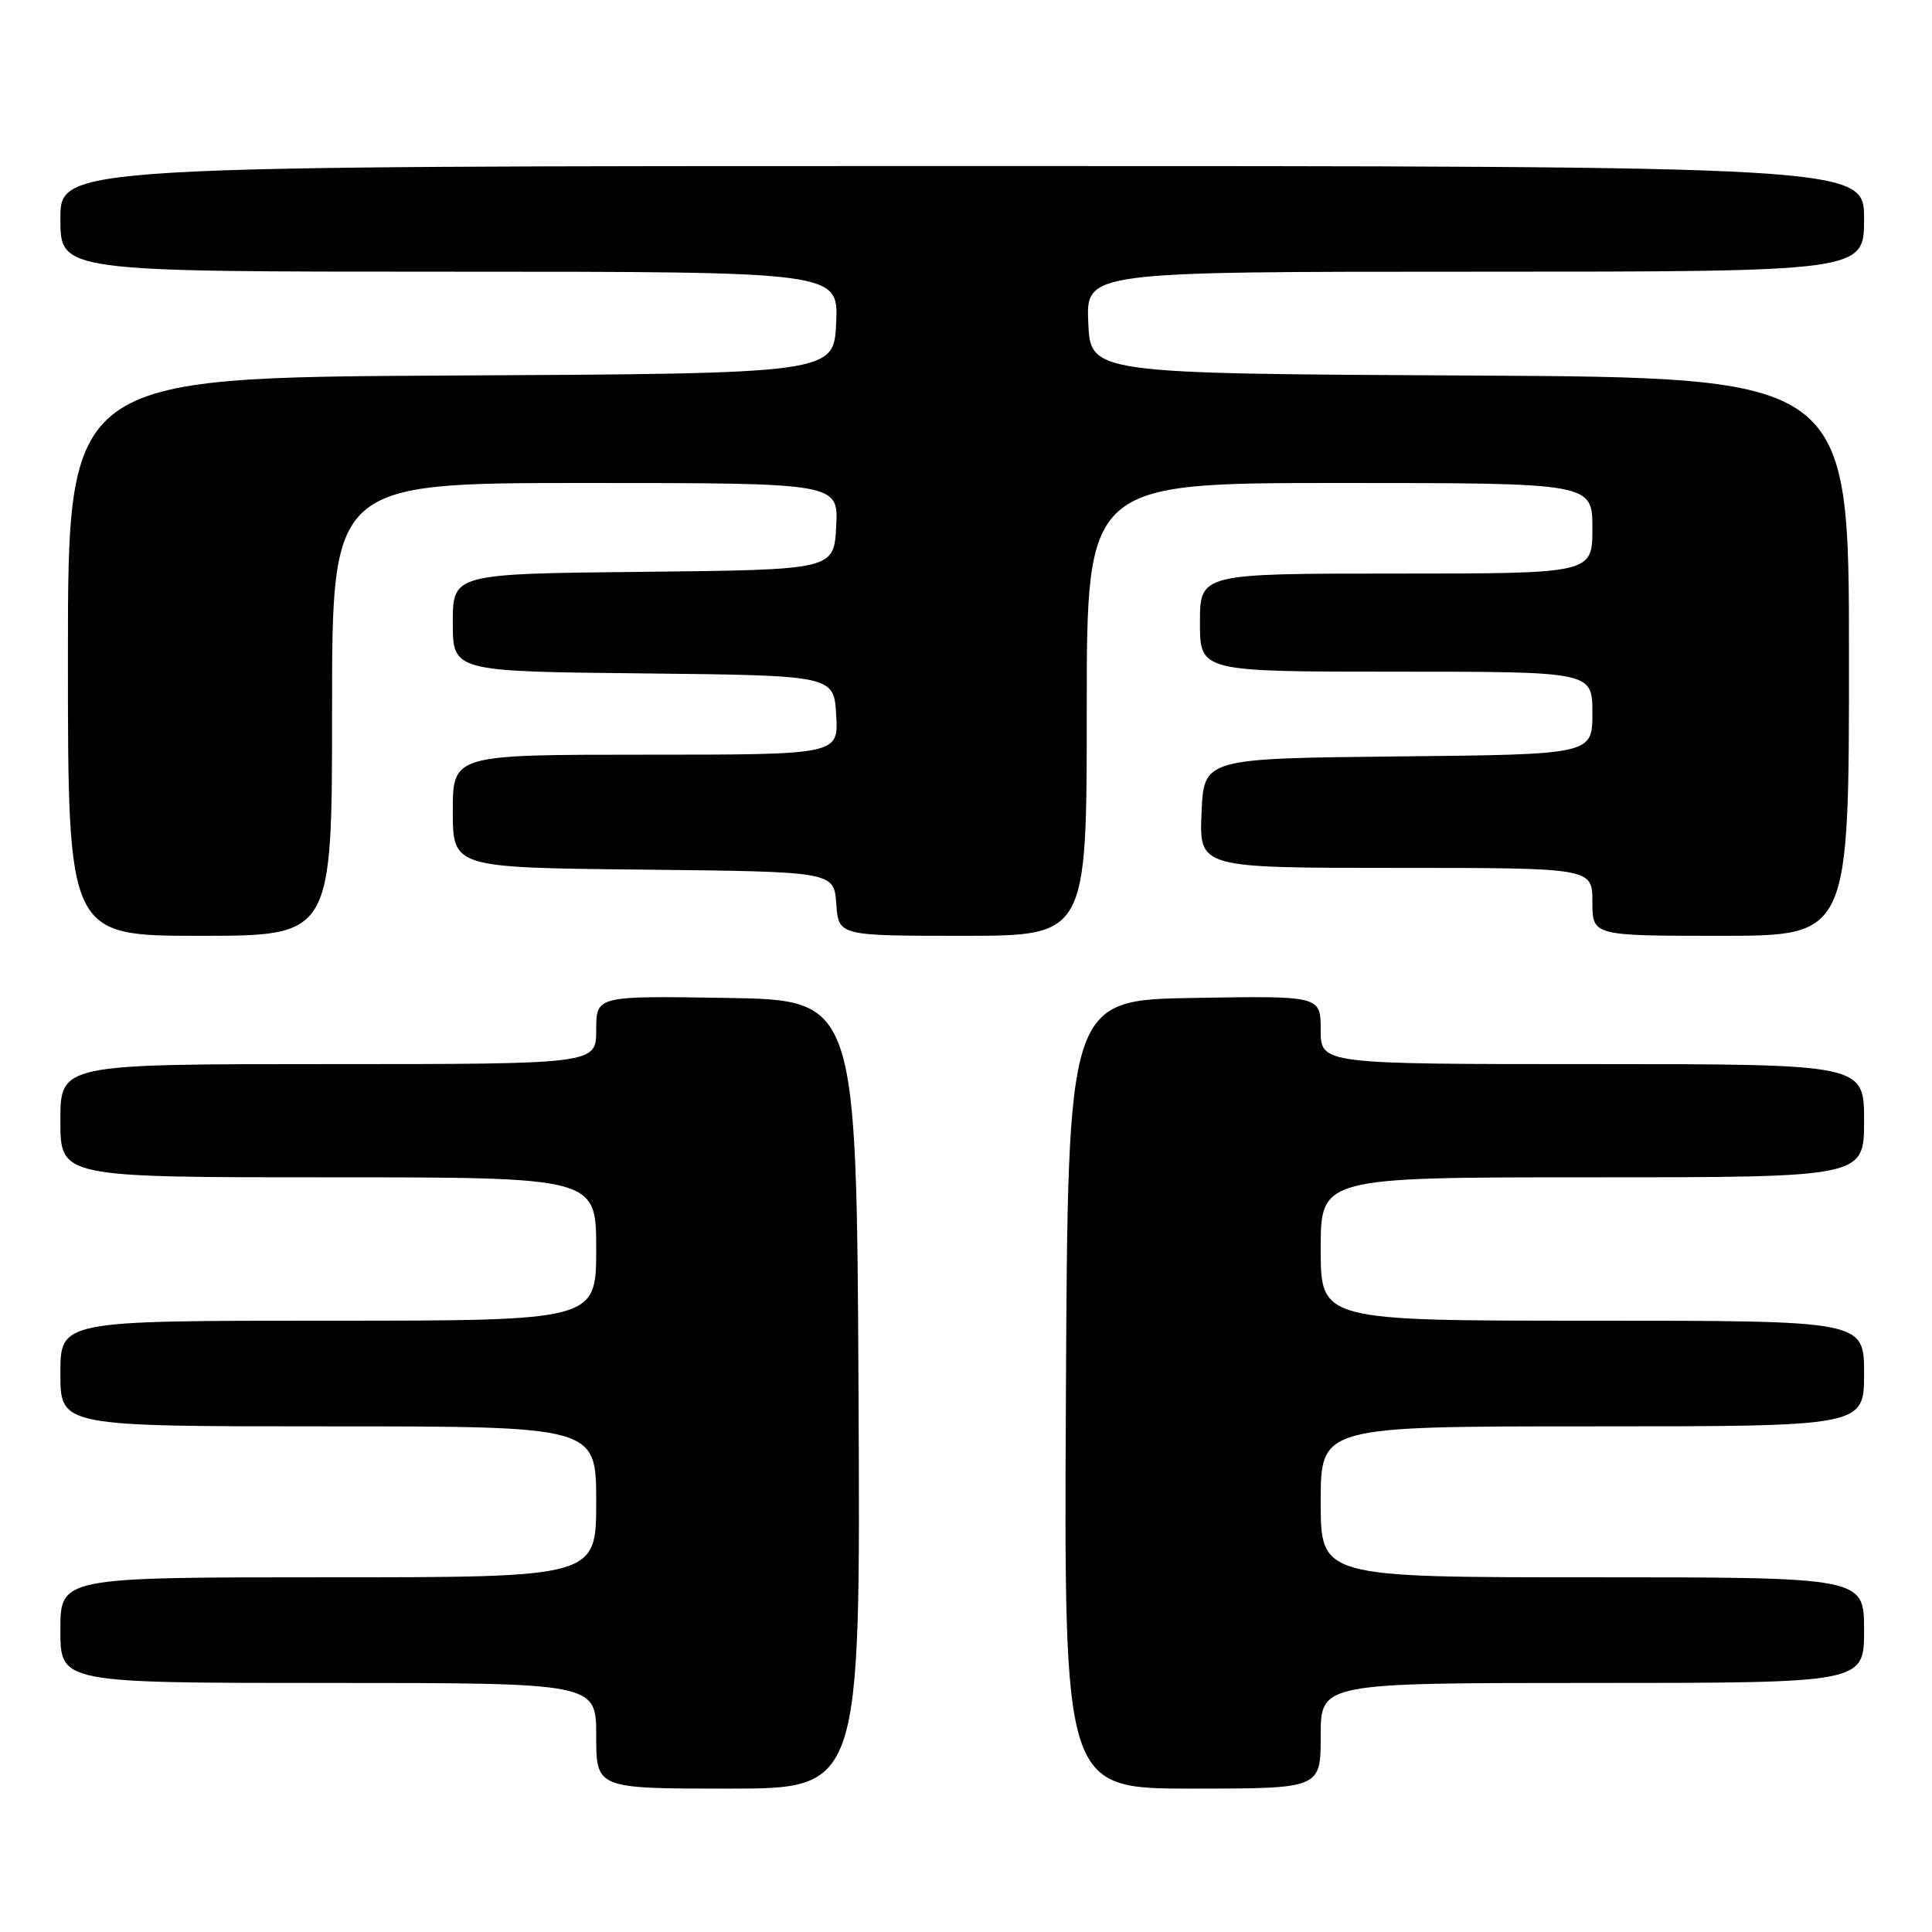 <?xml version="1.0" encoding="UTF-8" standalone="no"?>
<!DOCTYPE svg PUBLIC "-//W3C//DTD SVG 1.1//EN" "http://www.w3.org/Graphics/SVG/1.1/DTD/svg11.dtd" >
<svg xmlns="http://www.w3.org/2000/svg" xmlns:xlink="http://www.w3.org/1999/xlink" version="1.1" viewBox="0 0 256 256">
 <g >
 <path fill="currentColor"
d=" M 113.76 184.75 C 113.50 132.50 113.50 132.50 96.25 132.23 C 79.00 131.95 79.00 131.95 79.00 136.48 C 79.00 141.00 79.00 141.00 43.50 141.00 C 8.00 141.00 8.00 141.00 8.00 148.50 C 8.00 156.00 8.00 156.00 43.50 156.00 C 79.00 156.00 79.00 156.00 79.00 165.50 C 79.00 175.00 79.00 175.00 43.50 175.00 C 8.00 175.00 8.00 175.00 8.00 182.00 C 8.00 189.00 8.00 189.00 43.50 189.00 C 79.00 189.00 79.00 189.00 79.00 199.00 C 79.00 209.00 79.00 209.00 43.50 209.00 C 8.00 209.00 8.00 209.00 8.00 216.00 C 8.00 223.00 8.00 223.00 43.50 223.00 C 79.00 223.00 79.00 223.00 79.00 230.00 C 79.00 237.00 79.00 237.00 96.51 237.00 C 114.02 237.00 114.02 237.00 113.76 184.75 Z  M 175.00 230.00 C 175.00 223.00 175.00 223.00 211.00 223.00 C 247.00 223.00 247.00 223.00 247.00 216.00 C 247.00 209.00 247.00 209.00 211.00 209.00 C 175.00 209.00 175.00 209.00 175.00 199.00 C 175.00 189.00 175.00 189.00 211.00 189.00 C 247.00 189.00 247.00 189.00 247.00 182.00 C 247.00 175.00 247.00 175.00 211.00 175.00 C 175.00 175.00 175.00 175.00 175.00 165.50 C 175.00 156.00 175.00 156.00 211.00 156.00 C 247.00 156.00 247.00 156.00 247.00 148.50 C 247.00 141.00 247.00 141.00 211.00 141.00 C 175.00 141.00 175.00 141.00 175.00 136.48 C 175.00 131.95 175.00 131.95 158.25 132.23 C 141.50 132.50 141.50 132.50 141.24 184.75 C 140.98 237.00 140.98 237.00 157.99 237.00 C 175.00 237.00 175.00 237.00 175.00 230.00 Z  M 44.00 94.00 C 44.00 64.00 44.00 64.00 77.55 64.00 C 111.10 64.00 111.10 64.00 110.80 69.75 C 110.50 75.50 110.50 75.50 85.25 75.77 C 60.00 76.03 60.00 76.03 60.00 82.50 C 60.00 88.97 60.00 88.97 85.25 89.23 C 110.50 89.50 110.50 89.50 110.80 94.75 C 111.10 100.00 111.10 100.00 85.55 100.00 C 60.00 100.00 60.00 100.00 60.00 107.48 C 60.00 114.97 60.00 114.97 85.25 115.23 C 110.50 115.50 110.50 115.50 110.81 119.75 C 111.11 124.00 111.11 124.00 127.56 124.00 C 144.00 124.00 144.00 124.00 144.00 94.00 C 144.00 64.00 144.00 64.00 177.50 64.00 C 211.00 64.00 211.00 64.00 211.00 70.00 C 211.00 76.00 211.00 76.00 185.00 76.00 C 159.00 76.00 159.00 76.00 159.00 82.50 C 159.00 89.00 159.00 89.00 185.00 89.00 C 211.00 89.00 211.00 89.00 211.00 94.48 C 211.00 99.97 211.00 99.97 185.25 100.23 C 159.50 100.50 159.50 100.50 159.21 107.75 C 158.91 115.00 158.91 115.00 184.96 115.00 C 211.00 115.00 211.00 115.00 211.00 119.50 C 211.00 124.00 211.00 124.00 228.00 124.00 C 245.00 124.00 245.00 124.00 245.00 87.01 C 245.00 50.02 245.00 50.02 194.75 49.76 C 144.50 49.50 144.50 49.50 144.20 42.75 C 143.91 36.00 143.91 36.00 195.45 36.00 C 247.00 36.00 247.00 36.00 247.00 29.00 C 247.00 22.00 247.00 22.00 127.50 22.00 C 8.00 22.00 8.00 22.00 8.00 29.00 C 8.00 36.00 8.00 36.00 59.55 36.00 C 111.09 36.00 111.09 36.00 110.80 42.75 C 110.50 49.50 110.50 49.50 59.75 49.76 C 9.00 50.02 9.00 50.02 9.00 87.01 C 9.00 124.00 9.00 124.00 26.50 124.00 C 44.00 124.00 44.00 124.00 44.00 94.00 Z "/>
</g>
</svg>